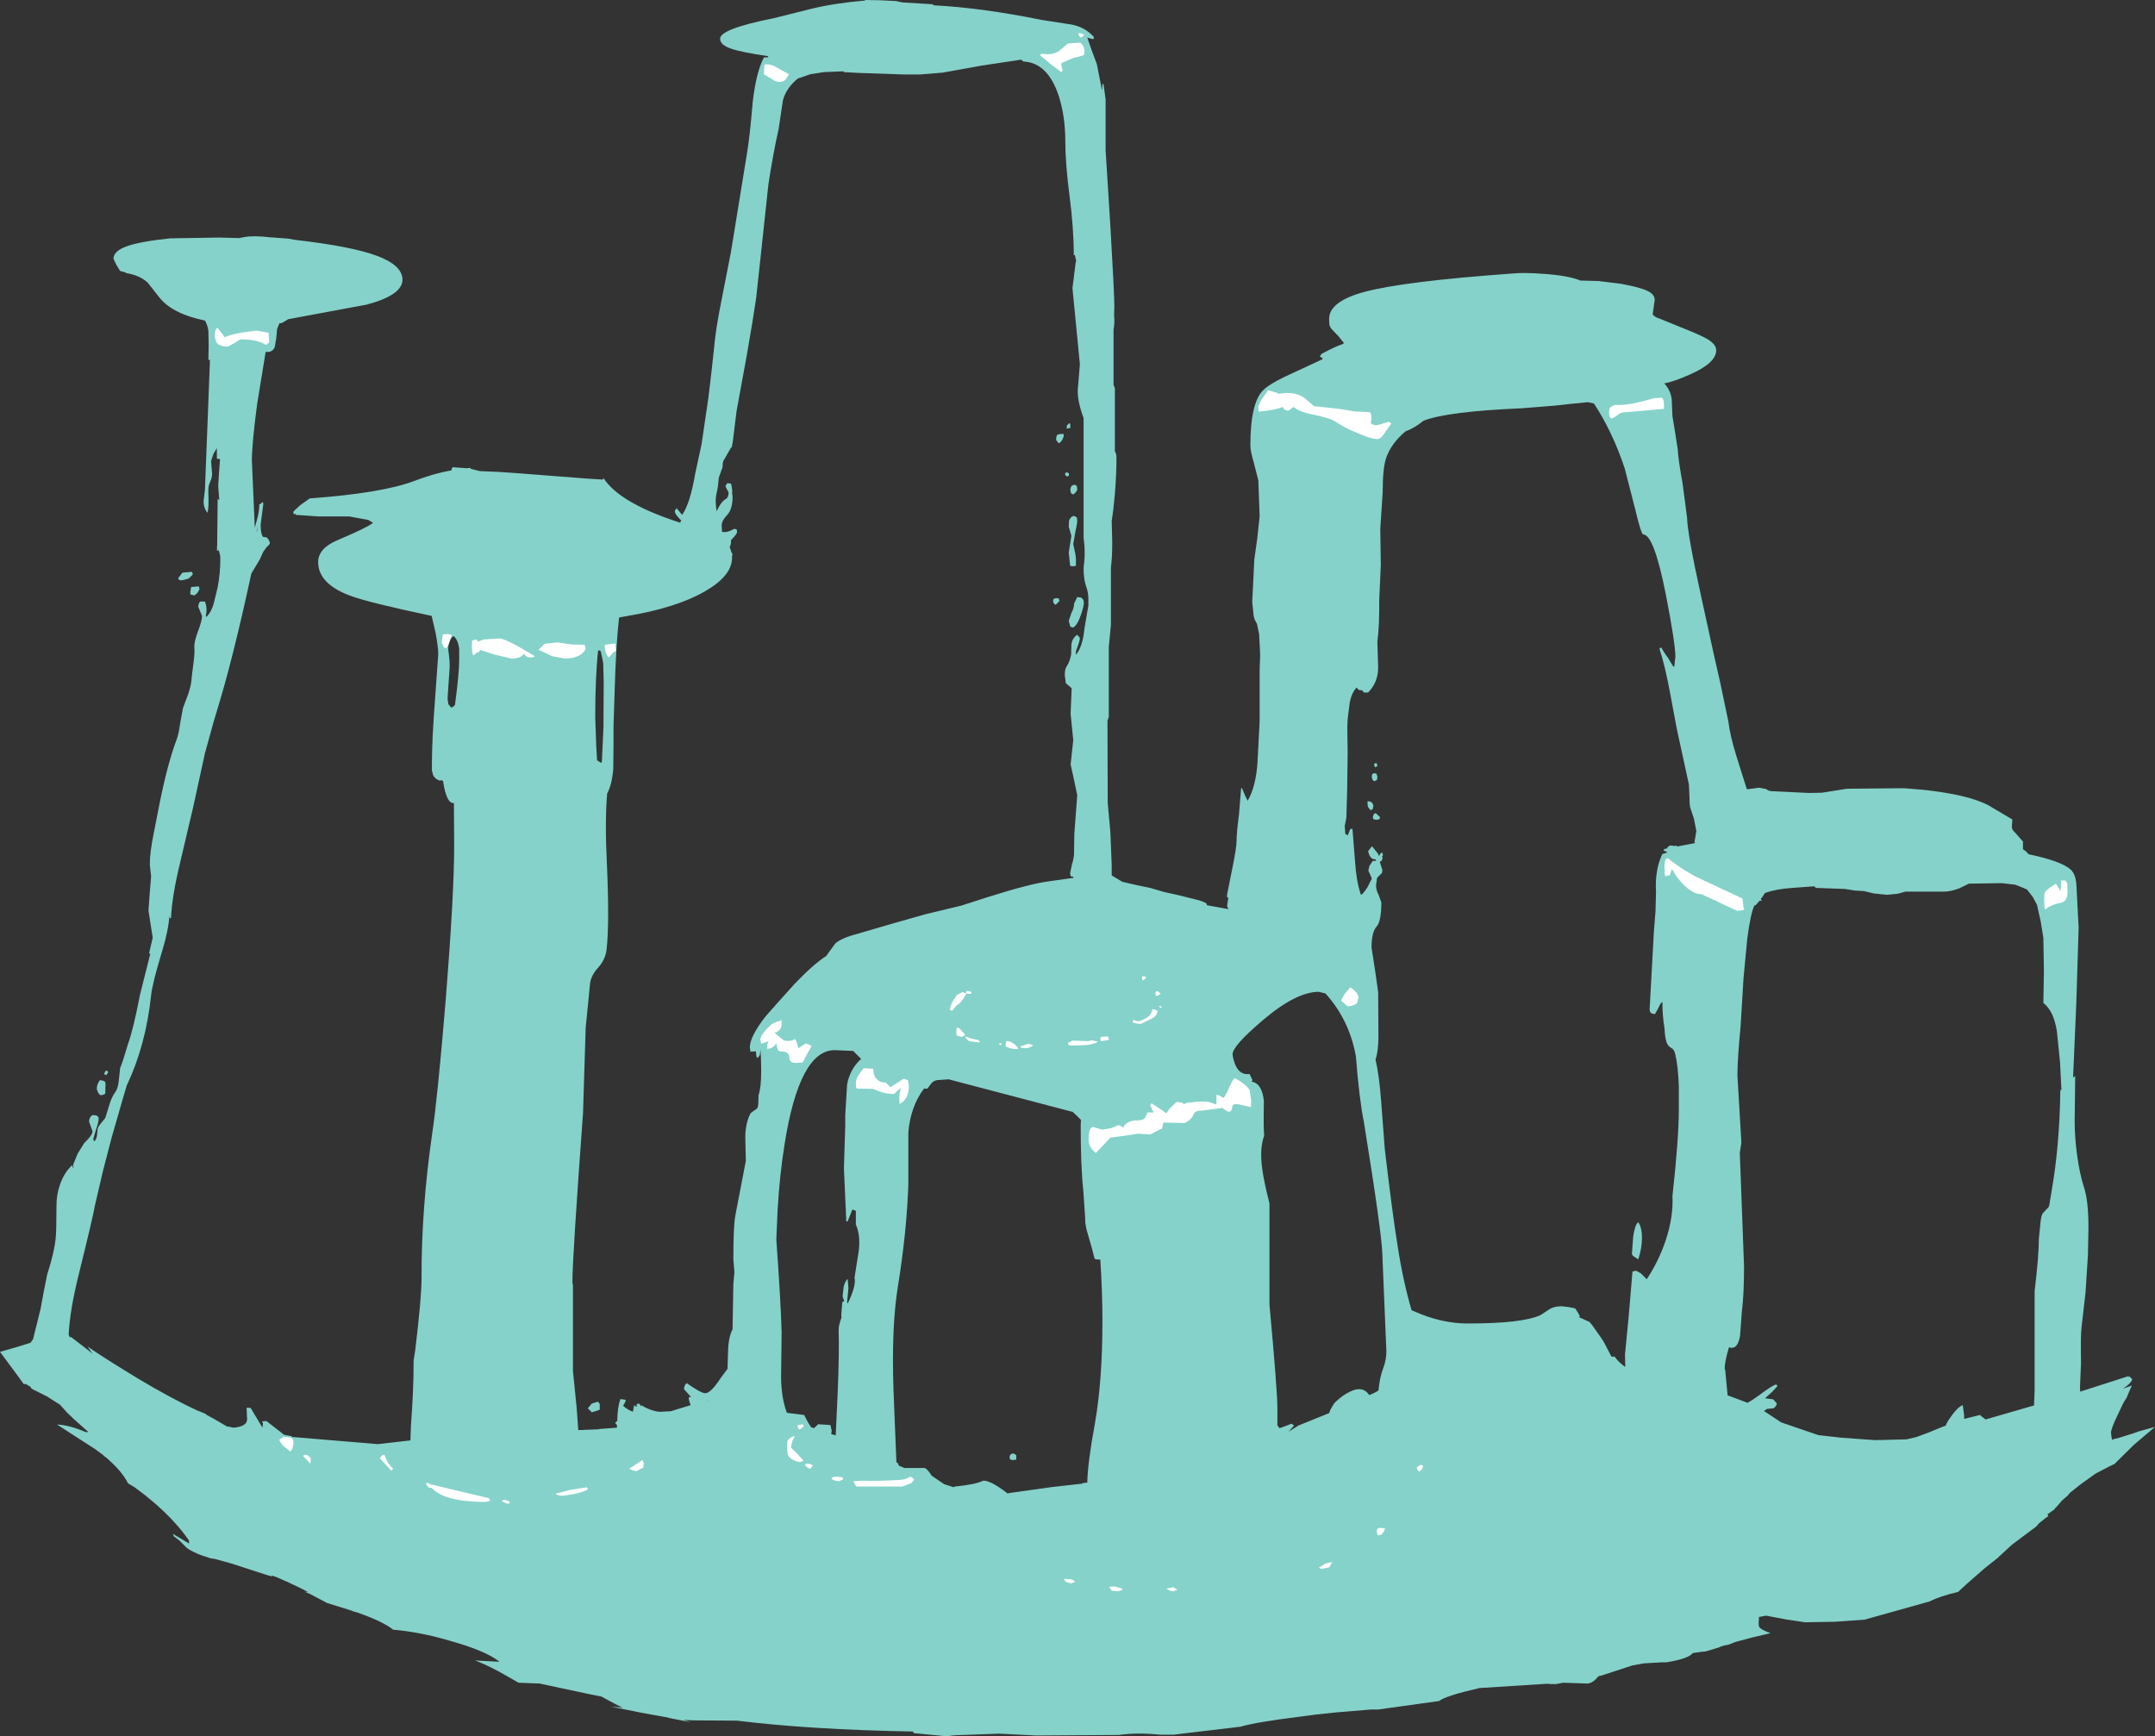 <?xml version="1.0" encoding="UTF-8" standalone="no"?>
<svg xmlns:ffdec="https://www.free-decompiler.com/flash" xmlns:xlink="http://www.w3.org/1999/xlink" ffdec:objectType="shape" height="327.45px" width="406.4px" xmlns="http://www.w3.org/2000/svg">
  <rect width="100%" height="100%" fill="#333333" stroke="none"/>
  <g transform="matrix(1.0, 0.0, 0.0, 1.0, 215.9, 358.85)">
    <path d="M165.6 -198.7 L166.15 -198.3 166.65 -197.75 Q172.85 -196.45 174.6 -194.85 175.65 -193.9 175.7 -191.5 L176.1 -183.9 175.65 -169.4 175.05 -155.6 175.45 -155.95 175.35 -147.35 Q175.35 -144.45 175.8 -141.05 176.3 -137.4 177.15 -134.8 177.95 -132.3 177.95 -127.35 L177.85 -122.15 177.4 -115.1 176.65 -108.55 Q176.45 -106.9 176.55 -101.8 L176.35 -97.15 176.4 -96.4 185.6 -99.35 185.05 -98.8 185.4 -99.15 185.7 -99.25 186.2 -98.75 Q186.05 -98.0 184.45 -96.95 L185.25 -97.25 185.3 -97.25 186.15 -97.55 185.95 -97.15 185.1 -95.15 Q184.55 -94.4 184.1 -93.35 L183.55 -92.2 Q182.2 -89.4 182.2 -88.65 L182.3 -87.85 Q182.35 -87.35 182.5 -87.3 L182.7 -87.45 183.75 -87.7 186.3 -88.5 187.45 -88.9 190.5 -89.75 186.55 -86.4 182.85 -82.75 182.0 -82.35 179.3 -80.95 176.45 -78.9 174.5 -77.35 174.05 -76.85 174.15 -76.9 172.95 -75.85 172.05 -74.8 171.95 -74.7 171.75 -74.5 171.55 -74.25 171.5 -74.15 171.4 -74.1 170.2 -73.25 170.25 -73.2 170.3 -73.1 170.4 -72.95 169.85 -72.55 168.6 -71.55 168.15 -71.0 163.55 -67.55 161.15 -65.35 160.85 -65.05 158.45 -63.15 154.9 -60.05 153.55 -58.8 153.45 -58.65 Q149.85 -57.8 148.05 -56.85 L135.75 -53.4 130.15 -53.0 124.5 -52.9 121.15 -53.4 120.6 -53.5 117.15 -54.15 115.8 -53.9 115.8 -53.4 115.75 -52.9 115.8 -52.15 Q116.0 -51.55 118.0 -50.85 L114.6 -50.05 111.4 -49.2 110.15 -48.7 109.15 -48.5 109.05 -48.45 108.55 -48.3 108.25 -48.15 105.75 -47.4 105.15 -47.35 105.1 -47.35 104.05 -47.2 103.35 -47.1 103.3 -47.05 Q102.4 -46.0 98.35 -45.35 L98.15 -45.35 97.9 -45.35 97.7 -45.35 97.5 -45.35 94.05 -45.15 91.9 -44.75 86.25 -42.9 85.5 -42.7 Q84.6 -41.5 83.55 -41.35 L78.9 -41.5 77.55 -41.25 77.45 -41.25 77.15 -41.25 76.2 -41.25 75.9 -41.25 76.55 -41.35 63.1 -40.5 Q56.6 -39.0 55.5 -38.05 L44.0 -36.45 43.9 -36.45 43.75 -36.45 42.65 -36.45 36.0 -35.9 32.25 -35.5 29.25 -35.1 Q21.1 -34.1 18.0 -33.2 L7.85 -32.0 5.4 -31.7 2.9 -31.7 Q-1.45 -32.15 -4.9 -31.65 L-20.55 -31.55 -27.5 -31.9 -35.6 -31.6 -36.25 -31.55 -37.35 -31.4 -43.6 -32.0 -43.7 -32.3 Q-63.2 -32.65 -76.9 -34.35 L-85.2 -34.4 -87.0 -34.5 -85.6 -34.05 -88.95 -34.7 -89.7 -34.85 -90.0 -34.95 -95.0 -35.85 -100.7 -37.0 -98.5 -36.8 -99.9 -37.5 -101.3 -38.25 -102.5 -38.9 -105.0 -39.4 -114.15 -41.35 -118.1 -41.5 -120.55 -42.9 Q-123.25 -44.45 -125.55 -45.4 L-126.35 -45.7 -121.7 -45.45 Q-124.3 -47.55 -131.2 -49.45 -136.55 -51.05 -141.75 -51.5 -143.6 -53.0 -148.25 -54.65 L-148.5 -54.75 -149.3 -54.95 -149.45 -55.05 -154.25 -56.55 -157.35 -58.2 -158.4 -58.65 -157.8 -58.6 Q-158.95 -59.25 -161.25 -60.3 L-161.85 -60.6 -161.9 -60.6 -163.6 -61.35 -164.55 -61.7 -164.6 -61.7 -164.65 -61.55 -166.0 -61.95 -172.3 -64.0 -172.4 -64.0 -172.65 -64.1 -175.6 -64.9 -175.9 -64.9 -176.45 -65.05 -177.5 -65.4 -177.95 -65.55 Q-179.4 -66.1 -180.35 -66.7 L-180.75 -67.0 -181.85 -68.1 -182.05 -68.3 -183.1 -69.1 -183.3 -69.6 -182.6 -69.15 -182.4 -69.05 -180.25 -67.75 -180.25 -68.3 Q-181.55 -70.2 -183.15 -71.9 L-183.75 -72.55 Q-186.7 -75.6 -190.5 -78.35 L-191.75 -79.1 Q-192.7 -81.0 -194.9 -83.1 L-195.0 -83.15 Q-195.6 -83.8 -196.35 -84.3 L-196.45 -84.45 -197.4 -85.15 -197.95 -85.55 -205.15 -90.2 Q-202.8 -90.1 -199.7 -88.75 L-199.25 -88.8 -201.95 -91.2 -203.3 -92.5 -204.6 -93.95 -206.35 -95.05 -206.95 -95.45 -209.95 -96.95 -210.15 -97.3 -211.05 -97.85 -211.4 -97.8 -212.6 -99.45 -215.9 -103.9 -212.75 -104.8 -210.35 -105.55 -210.1 -105.65 -209.8 -106.15 -209.7 -106.15 -208.25 -112.0 -207.65 -115.25 -207.0 -118.5 Q-205.7 -122.5 -205.4 -125.3 -205.25 -126.85 -205.25 -131.45 -205.25 -133.55 -204.6 -135.4 -203.85 -137.65 -202.3 -139.1 -202.15 -138.9 -202.15 -138.55 L-202.0 -138.8 -202.05 -138.75 -202.1 -139.2 -201.25 -141.3 -200.0 -143.3 Q-198.25 -144.95 -198.5 -145.65 L-199.1 -147.3 Q-199.1 -148.1 -198.5 -148.55 L-197.75 -148.5 -197.45 -148.3 Q-197.3 -148.2 -197.3 -147.8 -197.3 -147.25 -197.8 -145.8 L-198.3 -144.1 -198.25 -143.7 -198.25 -143.8 -198.1 -143.6 Q-197.65 -144.1 -197.6 -144.8 L-197.5 -145.8 Q-197.5 -146.25 -196.9 -146.95 L-196.05 -148.0 -195.35 -150.25 Q-194.9 -151.85 -194.25 -152.75 -193.65 -153.5 -193.5 -155.0 L-193.25 -157.4 Q-192.75 -158.55 -191.75 -162.0 -190.75 -164.75 -189.5 -171.25 L-187.55 -179.0 -187.8 -179.0 -187.1 -182.0 -187.5 -184.55 -187.9 -187.15 -187.65 -190.6 -187.4 -193.55 -187.65 -195.8 Q-187.65 -198.1 -186.9 -201.75 L-185.75 -207.6 Q-184.25 -215.0 -182.6 -219.35 -182.2 -220.35 -181.95 -222.3 L-181.4 -225.3 -180.35 -228.1 Q-179.8 -229.8 -179.75 -231.1 L-179.4 -233.9 Q-179.15 -235.75 -179.25 -236.9 -179.3 -237.75 -178.6 -239.7 -177.8 -241.75 -177.8 -242.7 L-178.5 -244.4 Q-178.5 -245.05 -178.15 -245.4 L-177.25 -245.4 Q-176.75 -244.15 -177.1 -242.65 L-177.0 -242.5 Q-176.1 -243.3 -175.6 -245.0 L-174.85 -248.1 Q-174.35 -250.65 -174.35 -253.6 -174.35 -254.25 -174.7 -255.15 L-174.75 -255.05 -175.0 -255.0 -174.95 -255.6 -175.05 -255.75 -174.95 -255.75 -174.85 -264.75 -174.55 -264.55 -174.75 -267.15 -174.6 -269.7 -174.4 -272.25 -175.0 -272.35 -175.0 -274.35 -175.65 -273.25 -176.1 -271.9 -175.9 -269.5 Q-175.9 -268.8 -176.3 -267.9 -176.7 -267.05 -176.6 -265.8 -176.5 -263.2 -176.75 -262.25 L-176.8 -262.15 Q-177.55 -263.15 -177.5 -264.4 L-177.25 -266.5 -176.75 -279.4 -176.3 -291.05 -176.6 -290.9 -176.55 -293.75 -176.6 -296.4 Q-176.75 -297.55 -177.25 -298.4 -183.35 -299.65 -185.8 -302.7 L-188.05 -305.55 Q-189.55 -306.95 -192.15 -307.35 L-192.15 -307.45 -193.25 -307.75 -193.95 -308.9 -194.5 -310.05 Q-194.5 -311.5 -192.0 -312.4 -189.5 -313.3 -183.8 -313.9 L-174.5 -314.05 -170.8 -313.95 -169.75 -314.15 Q-167.95 -314.45 -165.0 -314.1 L-161.6 -313.85 -160.15 -313.6 Q-149.65 -312.4 -144.8 -310.6 -140.0 -308.8 -140.0 -306.1 -140.0 -303.2 -146.75 -301.4 L-161.55 -298.65 Q-162.65 -297.95 -162.85 -297.9 L-163.2 -297.9 -163.65 -296.75 -163.8 -295.05 -164.1 -293.35 Q-164.6 -292.3 -165.8 -292.5 L-167.4 -282.7 Q-168.4 -275.2 -168.4 -272.0 L-167.85 -259.3 -167.3 -261.35 Q-167.0 -262.65 -167.0 -263.75 -166.85 -263.75 -166.75 -263.85 L-166.5 -264.05 Q-166.25 -264.35 -166.25 -263.75 L-166.75 -259.9 Q-166.75 -258.15 -166.3 -257.6 L-165.6 -257.5 -165.25 -257.1 -165.0 -256.5 Q-165.0 -256.15 -165.55 -255.75 L-166.25 -254.8 -166.9 -253.35 -168.5 -250.7 Q-172.0 -234.45 -175.05 -224.6 L-175.55 -222.95 -177.25 -216.8 -179.5 -206.5 -181.95 -196.1 Q-183.45 -189.9 -183.65 -185.75 L-183.9 -185.65 -183.95 -186.25 Q-184.1 -183.5 -185.3 -179.55 -187.2 -173.3 -187.4 -171.15 -188.4 -161.8 -191.9 -154.35 L-191.95 -154.3 -192.75 -151.6 -194.85 -144.3 -196.5 -137.95 -198.0 -131.5 Q-198.4 -129.2 -201.05 -118.5 -202.75 -111.65 -202.95 -107.15 L-202.75 -106.65 -202.5 -106.7 -199.25 -104.2 -198.45 -103.55 -199.15 -104.55 -199.4 -104.95 -199.1 -104.7 Q-195.55 -102.3 -189.85 -98.85 -183.5 -95.05 -178.5 -92.75 L-178.3 -92.7 -177.5 -92.35 -177.3 -92.3 -177.15 -92.2 -176.9 -92.0 -176.0 -91.5 -175.6 -91.3 -175.45 -91.2 -173.05 -89.8 -172.8 -89.8 -171.9 -89.6 Q-169.3 -89.8 -169.3 -91.2 L-169.4 -93.35 -168.65 -93.35 -166.4 -89.6 -166.3 -90.5 Q-166.9 -90.85 -165.65 -90.85 L-162.3 -88.25 -160.95 -88.0 -160.8 -87.85 -144.65 -86.5 -138.5 -87.2 -138.4 -90.05 Q-137.9 -96.65 -137.9 -101.8 L-137.9 -102.25 -137.6 -104.2 Q-136.4 -114.05 -136.4 -117.9 -136.45 -130.75 -134.4 -145.05 -133.4 -151.6 -131.85 -170.2 -130.25 -190.3 -130.25 -199.3 L-130.3 -207.4 -130.45 -207.4 Q-131.5 -207.4 -132.15 -210.4 L-132.35 -211.55 -132.6 -211.7 -133.05 -211.65 Q-134.05 -212.05 -134.3 -212.9 L-134.3 -213.05 -134.45 -213.5 -134.45 -214.8 Q-134.45 -219.25 -133.85 -227.1 L-133.25 -235.5 Q-133.25 -236.7 -133.75 -239.5 L-134.5 -242.7 Q-146.35 -245.2 -149.85 -246.5 -155.9 -248.75 -155.9 -252.85 -155.9 -255.45 -152.2 -257.0 -146.65 -259.35 -145.55 -260.25 L-146.45 -260.8 -150.05 -261.45 -155.75 -261.45 -160.1 -261.75 -160.2 -261.95 -160.5 -261.85 -160.6 -262.3 -160.3 -262.65 -159.25 -263.6 -157.5 -264.85 Q-143.9 -265.85 -137.9 -268.1 -134.15 -269.55 -130.75 -270.15 -130.75 -270.7 -130.4 -270.75 L-130.05 -270.7 -127.95 -270.55 -127.15 -270.6 -127.1 -270.4 -127.0 -270.4 -125.4 -270.0 -121.85 -269.85 -118.2 -269.6 -105.3 -268.6 -102.2 -268.4 -102.1 -268.7 Q-99.15 -264.15 -88.75 -260.65 L-87.55 -260.25 -87.65 -260.4 -87.4 -260.65 -88.0 -261.3 Q-88.65 -262.0 -88.65 -262.5 L-88.3 -263.0 -87.25 -261.75 Q-85.75 -263.9 -84.8 -269.5 L-83.6 -275.05 -82.3 -283.9 -81.75 -288.5 -81.25 -293.1 Q-80.95 -296.7 -79.85 -302.15 L-78.05 -311.35 -75.05 -329.8 Q-74.5 -333.0 -73.95 -339.6 -73.3 -345.25 -71.85 -348.0 L-71.1 -348.05 -71.0 -348.25 Q-76.1 -349.0 -77.95 -349.65 -80.1 -350.35 -80.1 -351.55 -80.1 -353.4 -70.05 -355.4 L-62.85 -357.2 Q-58.55 -358.25 -52.75 -358.75 L-52.75 -358.85 -49.9 -358.8 -46.9 -358.65 -45.75 -358.4 -40.1 -358.05 Q-39.9 -358.0 -39.85 -357.85 -30.85 -357.4 -19.5 -355.1 L-13.7 -354.2 Q-11.15 -353.65 -9.6 -351.85 L-9.7 -351.5 -9.7 -351.45 -10.85 -351.75 -10.0 -349.3 -9.05 -346.75 -8.1 -341.9 -8.05 -341.9 -8.0 -343.0 -7.8 -343.0 -7.4 -340.1 -7.4 -330.5 -6.5 -316.2 Q-5.75 -303.4 -5.75 -301.0 L-5.8 -299.4 Q-5.65 -297.9 -5.9 -296.75 L-5.9 -286.25 -5.65 -285.65 -5.65 -273.75 Q-5.35 -273.25 -5.35 -272.6 -5.35 -269.45 -5.65 -265.75 -5.9 -262.75 -6.25 -260.65 L-6.15 -256.65 Q-6.15 -253.5 -6.4 -251.85 L-6.4 -241.0 -6.8 -236.85 -6.8 -223.65 -7.05 -222.9 -7.0 -207.4 -6.5 -201.9 -6.25 -195.65 -6.25 -193.95 -6.25 -193.75 -4.25 -192.55 -1.45 -191.9 1.0 -191.4 3.55 -190.65 6.45 -190.0 10.25 -189.05 Q11.55 -188.65 11.75 -188.3 L11.6 -188.15 15.75 -187.4 15.5 -188.0 15.75 -189.55 15.65 -189.55 15.5 -189.65 15.5 -190.1 16.4 -194.6 Q17.3 -198.95 17.3 -200.25 17.3 -201.8 17.75 -205.2 L18.15 -210.15 18.3 -210.25 Q19.0 -208.5 19.4 -207.85 20.95 -210.5 21.25 -215.15 L21.65 -222.9 21.65 -232.5 21.75 -235.4 21.55 -239.25 21.15 -241.2 21.0 -241.45 Q20.55 -242.25 20.5 -242.9 L20.25 -245.3 20.65 -253.4 21.2 -257.3 21.65 -261.5 21.4 -268.25 20.55 -271.6 Q19.9 -273.8 19.9 -274.8 19.9 -282.95 22.35 -285.3 23.55 -286.45 26.5 -287.85 L33.5 -291.1 33.5 -291.3 33.0 -291.6 33.3 -292.1 Q36.0 -293.55 37.3 -293.95 L37.55 -294.15 36.55 -295.4 35.5 -296.5 Q34.95 -297.0 34.8 -297.65 L34.75 -298.7 Q34.75 -302.0 41.4 -303.8 48.9 -305.8 69.1 -307.25 71.45 -307.5 75.25 -307.2 79.65 -306.9 82.0 -306.0 L82.0 -305.95 85.55 -305.85 89.65 -305.35 Q93.25 -304.7 94.65 -304.05 96.15 -303.4 96.15 -302.3 L95.8 -299.75 95.75 -299.6 Q96.1 -299.05 97.1 -298.75 L101.9 -296.8 Q105.15 -295.5 106.25 -294.8 107.75 -293.85 107.75 -292.8 107.75 -290.4 102.85 -288.25 99.75 -286.85 97.95 -286.55 99.1 -285.35 99.35 -283.65 L99.5 -280.35 100.0 -277.3 100.5 -274.05 Q100.6 -272.1 101.4 -267.75 L102.25 -261.25 Q102.35 -258.0 104.85 -246.65 L107.25 -235.65 108.5 -230.15 110.05 -222.75 Q110.35 -220.2 111.5 -216.45 L113.5 -210.1 113.65 -210.0 115.85 -210.3 117.15 -210.05 Q117.5 -209.75 118.05 -209.65 L125.3 -209.3 127.7 -209.35 132.4 -210.1 143.15 -210.2 146.8 -209.9 Q155.2 -209.0 159.05 -207.0 L163.6 -204.3 163.5 -203.0 Q163.5 -202.35 164.0 -201.95 L165.6 -200.15 165.6 -198.7 M71.05 -281.85 Q57.0 -281.25 52.55 -279.5 50.75 -278.05 49.15 -277.5 46.4 -275.15 45.5 -272.45 44.85 -270.55 44.85 -266.0 L44.4 -259.1 44.5 -252.35 44.2 -245.65 Q44.25 -240.65 43.85 -237.9 L44.0 -233.0 Q44.0 -230.15 42.1 -228.25 L41.3 -228.25 41.0 -228.65 40.3 -228.75 39.95 -229.2 Q39.05 -228.3 38.65 -226.45 L38.25 -223.25 Q38.15 -222.05 38.2 -220.15 L38.25 -217.05 38.15 -209.5 38.0 -204.6 37.7 -203.1 37.8 -201.6 38.25 -201.3 38.75 -202.5 39.15 -202.55 39.65 -196.25 Q39.9 -192.55 40.75 -190.1 41.1 -190.15 42.0 -191.55 L42.8 -193.15 42.5 -193.9 42.15 -194.65 42.35 -195.55 43.0 -196.5 43.6 -196.5 43.5 -196.8 43.3 -196.8 Q42.75 -196.8 42.35 -197.55 L42.1 -198.3 42.5 -198.85 42.85 -199.25 44.05 -197.75 44.05 -197.5 44.2 -197.5 44.5 -197.95 Q44.7 -198.2 44.85 -197.85 L44.9 -197.5 44.7 -197.35 44.85 -197.1 44.65 -196.5 44.3 -196.35 44.8 -194.75 Q44.8 -194.15 44.45 -193.95 L43.8 -193.3 43.6 -191.9 Q43.6 -190.95 44.1 -190.05 L44.6 -188.65 Q44.6 -185.1 43.7 -184.1 42.75 -183.05 42.75 -180.15 L43.4 -175.95 44.0 -171.75 44.05 -163.45 Q44.05 -160.55 43.5 -159.05 44.2 -156.0 44.55 -151.35 L45.25 -142.15 Q46.65 -130.2 47.65 -124.0 48.7 -117.2 50.3 -111.75 L50.9 -111.5 Q55.95 -109.25 60.9 -109.25 71.25 -109.25 74.65 -110.85 L76.4 -112.0 Q77.25 -112.5 78.65 -112.5 L79.9 -112.35 81.15 -112.1 81.65 -111.35 82.05 -110.6 81.85 -110.45 83.85 -109.55 84.35 -108.95 86.15 -106.4 86.2 -106.3 86.45 -105.95 88.0 -103.0 88.6 -103.0 Q89.2 -102.1 90.45 -101.15 L90.6 -101.05 90.55 -103.4 91.25 -110.65 91.95 -118.9 91.95 -119.05 92.65 -119.2 93.55 -118.7 94.65 -117.6 Q96.9 -121.0 98.2 -124.85 99.7 -129.35 99.5 -133.3 100.7 -144.1 100.7 -149.7 L100.7 -154.0 Q100.55 -158.0 100.0 -160.15 99.8 -160.95 99.3 -161.2 98.7 -161.5 98.4 -162.25 98.1 -163.05 98.0 -164.9 97.6 -167.3 97.6 -169.9 97.2 -169.65 96.9 -168.85 L96.2 -167.6 95.6 -167.7 95.4 -167.9 Q95.2 -168.0 95.2 -168.6 L96.0 -183.2 96.3 -186.95 96.4 -190.65 Q96.15 -194.8 97.6 -197.8 L98.45 -198.05 98.45 -198.2 97.8 -198.45 98.0 -198.75 98.5 -198.85 98.6 -199.1 99.05 -199.4 100.05 -199.3 Q100.3 -199.55 100.35 -199.2 L103.75 -199.85 Q103.6 -200.2 103.75 -200.6 L104.0 -202.15 103.55 -204.45 102.85 -206.55 Q102.7 -207.3 102.7 -208.75 L102.6 -210.9 100.75 -219.4 Q100.35 -221.05 99.1 -227.9 98.1 -233.35 97.05 -236.5 L97.1 -236.6 97.4 -236.75 Q97.75 -236.0 98.65 -234.8 L99.65 -233.15 99.85 -233.15 100.05 -235.05 Q100.05 -237.45 98.25 -246.75 96.0 -258.05 94.0 -258.05 93.6 -258.05 92.45 -262.9 L90.5 -270.5 Q88.25 -277.3 84.7 -282.75 L83.55 -283.0 80.45 -282.7 77.3 -282.35 74.15 -282.1 71.05 -281.85 M43.75 -214.9 L43.85 -214.35 43.4 -214.15 43.25 -214.55 43.3 -214.9 43.75 -214.9 M42.95 -212.9 L43.3 -213.05 43.7 -212.9 43.85 -212.4 43.8 -211.8 43.3 -211.5 Q42.8 -211.75 42.8 -212.4 42.8 -212.8 42.95 -212.9 M42.85 -207.45 L43.1 -207.0 43.0 -206.35 Q42.9 -206.15 42.6 -206.05 42.0 -206.55 42.0 -207.15 L42.0 -207.75 Q42.55 -207.75 42.85 -207.45 M43.7 -204.25 L43.25 -204.3 43.25 -204.35 43.05 -204.4 43.0 -204.8 43.2 -205.35 43.55 -205.5 44.35 -204.75 44.25 -204.35 43.7 -204.25 M155.5 -192.2 L155.4 -192.2 153.55 -191.3 Q151.8 -190.65 150.6 -190.7 L143.45 -190.7 142.0 -190.3 140.0 -190.1 137.5 -190.35 135.6 -190.8 133.9 -190.9 132.0 -191.2 126.55 -191.4 126.25 -191.7 122.1 -191.4 Q119.1 -191.2 116.95 -190.45 L116.45 -189.7 116.15 -189.3 116.3 -189.05 116.35 -188.95 115.95 -189.0 115.15 -188.1 114.95 -188.1 Q114.2 -186.45 113.6 -181.75 L112.9 -174.35 112.35 -165.3 Q111.75 -159.0 111.75 -156.05 L112.5 -143.35 112.2 -141.45 113.0 -120.0 Q113.0 -114.7 112.6 -111.65 L112.25 -106.95 Q111.8 -104.2 110.15 -104.75 109.35 -102.05 109.35 -100.75 L109.45 -100.45 109.9 -95.7 113.65 -94.3 Q114.6 -94.8 115.75 -95.65 118.55 -97.75 119.1 -97.75 L119.3 -97.45 118.35 -96.4 116.95 -95.15 118.5 -94.95 119.2 -94.15 Q118.95 -93.4 118.5 -93.25 L117.35 -93.15 116.75 -92.75 120.0 -90.6 127.0 -88.2 131.45 -87.7 137.75 -87.25 143.65 -87.4 145.55 -87.85 Q147.55 -88.55 150.4 -89.75 L151.05 -90.0 Q151.15 -90.5 152.1 -91.8 153.3 -93.5 154.25 -93.85 L154.5 -92.0 154.5 -91.25 157.5 -92.0 Q157.55 -91.9 158.55 -91.15 L167.7 -93.8 167.7 -94.1 167.8 -96.6 167.8 -115.4 Q168.6 -122.0 168.6 -125.25 L168.85 -127.7 Q168.95 -129.3 169.3 -130.0 L170.1 -130.85 Q170.55 -131.15 170.6 -131.8 L171.0 -134.2 Q172.5 -142.7 172.65 -153.3 L172.85 -153.3 172.6 -158.4 172.0 -164.35 Q171.4 -168.2 169.45 -169.7 L169.55 -175.7 169.45 -181.95 168.95 -185.05 168.25 -188.2 167.45 -189.7 166.35 -191.1 165.55 -191.45 164.15 -192.0 161.6 -192.3 155.5 -192.2 M93.75 -125.4 Q93.75 -123.45 93.05 -121.35 L92.05 -122.0 91.85 -122.35 92.1 -125.7 Q92.45 -127.95 93.05 -128.35 93.75 -127.35 93.75 -125.4 M19.75 -156.3 L20.3 -155.15 20.15 -154.85 Q22.1 -154.55 22.45 -151.2 22.35 -146.15 22.5 -144.65 21.6 -142.25 22.15 -138.3 22.45 -136.05 23.5 -131.9 L23.5 -112.8 Q25.0 -96.6 25.0 -93.1 L25.0 -90.05 25.4 -89.5 26.5 -89.9 27.65 -90.35 28.15 -90.0 27.1 -88.85 28.95 -90.0 34.75 -92.35 35.05 -93.1 35.75 -94.25 Q37.2 -95.7 38.7 -96.4 41.05 -97.55 42.25 -95.85 L42.3 -95.75 Q43.25 -96.1 44.05 -96.6 44.3 -99.15 44.95 -100.8 45.55 -102.4 45.55 -104.0 L44.8 -122.0 Q44.8 -125.65 41.3 -147.3 40.45 -151.4 39.8 -159.65 38.55 -166.55 34.05 -171.5 L32.8 -171.8 Q28.55 -171.8 22.25 -166.45 16.55 -161.6 16.55 -160.05 16.65 -158.95 17.1 -157.95 17.95 -156.05 19.75 -156.3 M85.8 -43.1 L85.75 -43.15 85.7 -43.05 85.8 -43.1 M-23.3 -347.6 L-30.65 -346.5 -38.15 -345.15 -42.5 -344.8 -45.25 -344.8 -54.0 -345.1 -56.75 -345.25 -56.85 -345.4 -60.5 -345.25 -63.1 -344.85 -65.25 -344.1 -65.3 -344.15 Q-67.6 -342.35 -68.25 -339.95 L-69.05 -334.6 Q-70.2 -329.4 -71.0 -324.0 L-72.15 -313.3 -73.3 -302.65 Q-73.9 -298.5 -75.05 -291.95 L-77.0 -281.3 -77.7 -275.6 -77.85 -274.8 -77.9 -274.45 -78.0 -274.5 -79.5 -271.9 -79.6 -271.5 -79.65 -270.7 -80.35 -268.75 Q-80.5 -266.85 -80.75 -265.9 -81.05 -264.65 -80.85 -263.15 L-80.75 -262.4 -80.6 -262.75 Q-79.85 -264.3 -79.0 -264.75 -78.5 -265.05 -78.5 -266.0 L-78.8 -266.55 -79.1 -267.15 -78.85 -267.6 -78.65 -267.75 -78.0 -267.6 -77.8 -266.3 -77.85 -265.7 -77.8 -265.65 -77.75 -265.1 Q-77.75 -262.85 -78.75 -261.75 -79.8 -260.65 -79.8 -259.8 L-79.75 -258.75 Q-79.9 -258.5 -79.25 -258.5 -78.5 -258.5 -77.5 -259.1 L-77.05 -259.05 Q-76.9 -258.95 -76.9 -258.55 -76.9 -258.15 -77.85 -257.2 L-78.05 -256.95 -78.05 -256.65 Q-78.05 -256.05 -78.3 -255.7 L-77.95 -254.7 -77.75 -254.3 -77.85 -254.0 -77.85 -254.05 -77.85 -253.65 Q-77.85 -250.25 -83.0 -247.3 -88.4 -244.2 -97.75 -242.65 L-99.15 -242.4 Q-99.75 -237.2 -100.0 -228.15 L-100.2 -221.9 -100.2 -218.45 -100.25 -213.8 Q-100.5 -210.85 -101.4 -209.2 -101.85 -204.0 -101.45 -195.95 -100.95 -184.8 -101.5 -179.85 -101.7 -177.9 -103.15 -176.3 -104.55 -174.75 -104.65 -173.1 L-105.05 -169.05 -105.45 -165.05 -105.95 -148.95 Q-107.95 -121.65 -107.95 -117.15 L-107.9 -116.55 -107.85 -116.7 -107.85 -100.3 -107.15 -93.35 -106.85 -89.15 -106.7 -89.15 -106.6 -89.15 -102.9 -89.3 -102.9 -89.35 -99.55 -89.6 -99.55 -89.85 -99.55 -90.1 -99.9 -90.5 -99.6 -90.8 -99.5 -90.85 Q-99.45 -93.5 -98.9 -95.0 L-97.9 -94.85 Q-97.9 -94.45 -98.4 -93.75 -97.7 -93.05 -96.55 -92.6 L-96.3 -93.85 -95.85 -93.5 -95.8 -94.1 -95.3 -94.1 -95.05 -93.65 -94.9 -93.85 Q-94.6 -93.55 -93.5 -93.1 -92.25 -92.6 -91.4 -92.6 L-89.4 -92.7 -85.65 -93.85 Q-86.2 -95.2 -85.9 -95.4 L-85.55 -95.35 -86.9 -96.85 Q-86.9 -97.6 -86.4 -98.0 -83.7 -96.1 -82.9 -96.1 -81.85 -96.1 -80.0 -98.95 L-78.7 -100.7 -78.6 -103.95 Q-78.55 -106.6 -77.75 -108.15 L-77.6 -116.75 -77.4 -118.9 -77.6 -121.35 Q-77.6 -127.4 -77.25 -129.5 L-75.25 -139.9 -75.35 -144.5 Q-75.3 -147.15 -74.35 -148.9 L-73.65 -149.45 Q-73.15 -149.65 -73.0 -150.05 -72.85 -150.55 -72.85 -152.3 -72.35 -153.8 -72.35 -156.8 -72.35 -159.4 -72.5 -160.9 L-72.6 -159.9 -73.0 -159.3 -73.25 -159.6 -73.35 -160.6 -73.5 -160.55 -74.25 -160.55 -74.35 -160.45 -74.5 -161.3 Q-74.5 -163.35 -71.5 -167.2 L-68.75 -170.3 -66.0 -173.35 Q-62.45 -177.05 -60.1 -178.55 L-58.35 -180.95 Q-57.1 -182.0 -54.0 -182.8 L-47.3 -184.75 -41.5 -186.4 -34.65 -188.05 -29.35 -189.75 Q-21.4 -192.25 -18.0 -192.65 L-13.45 -193.3 -13.55 -193.55 -13.75 -193.5 -14.0 -193.65 -14.1 -194.15 -13.75 -195.8 -13.75 -196.0 -13.65 -196.1 Q-13.35 -197.25 -13.35 -198.0 L-13.3 -201.55 -12.75 -208.9 -13.35 -211.75 -14.0 -214.7 -13.5 -219.25 -14.0 -224.25 -13.8 -229.05 -14.3 -229.5 -14.9 -230.0 -15.1 -231.55 Q-15.1 -232.7 -14.7 -233.25 -14.2 -233.95 -13.9 -235.4 L-13.85 -237.3 Q-13.7 -238.5 -12.75 -239.15 L-12.25 -238.55 Q-12.25 -238.05 -12.7 -236.85 L-13.0 -236.0 -13.0 -235.5 -13.0 -235.35 Q-11.7 -236.95 -11.4 -240.25 L-10.65 -244.65 -10.65 -246.0 Q-10.65 -247.15 -11.1 -248.35 -11.55 -249.6 -11.55 -251.8 -11.15 -254.6 -11.55 -257.4 L-11.55 -280.0 Q-12.75 -283.25 -12.65 -285.35 L-12.25 -290.15 -13.65 -304.5 -13.05 -309.3 -12.95 -309.7 -13.2 -310.75 -13.4 -310.75 Q-13.4 -315.7 -14.2 -321.9 -15.0 -328.05 -15.0 -332.25 -15.0 -336.8 -16.2 -340.65 -18.25 -347.0 -22.85 -347.25 -23.1 -347.35 -23.3 -347.6 M-129.3 -236.4 Q-129.5 -238.25 -130.4 -238.9 -131.45 -238.0 -131.35 -236.2 -131.05 -234.05 -131.1 -233.05 L-131.5 -227.1 -131.35 -226.05 -130.8 -225.4 Q-130.5 -225.5 -130.3 -225.7 L-130.1 -225.9 Q-129.3 -231.8 -129.3 -234.55 L-129.3 -236.4 M-103.1 -236.2 Q-103.65 -231.25 -103.65 -223.55 L-103.45 -218.0 -103.3 -215.4 -103.25 -215.45 -102.6 -215.0 -102.4 -215.1 -102.1 -221.65 -102.05 -230.25 -102.15 -233.85 -102.6 -236.0 Q-102.8 -236.2 -103.1 -236.2 M-14.05 -278.5 L-14.05 -278.1 -14.1 -278.15 -14.75 -278.0 -14.7 -278.6 -14.25 -279.05 -14.1 -278.95 -14.05 -278.5 M-15.3 -276.55 L-15.55 -275.95 Q-15.85 -275.4 -16.25 -275.25 L-16.75 -275.9 -16.65 -276.65 Q-16.45 -277.05 -15.55 -277.0 -15.3 -277.2 -15.3 -276.55 M-14.35 -269.6 L-14.3 -269.4 -14.35 -269.1 -14.65 -269.0 Q-15.05 -269.1 -15.05 -269.6 -14.75 -269.9 -14.35 -269.6 M-13.4 -267.4 Q-12.75 -267.5 -12.75 -266.6 -12.75 -266.15 -13.5 -265.6 L-13.9 -265.8 -14.05 -266.35 Q-14.05 -267.3 -13.4 -267.4 M-12.75 -260.6 Q-12.75 -260.15 -13.1 -258.55 L-13.5 -256.25 Q-13.0 -254.05 -13.0 -253.45 L-13.0 -252.25 -13.0 -252.15 -13.5 -252.05 Q-14.1 -252.05 -14.1 -252.25 L-14.35 -254.65 -13.85 -257.8 -14.1 -258.65 -14.35 -259.5 -14.3 -260.6 Q-14.15 -261.25 -13.5 -261.55 -12.9 -261.45 -12.8 -261.15 L-12.75 -260.6 M-11.5 -245.2 Q-11.5 -244.55 -12.0 -243.05 -12.65 -241.05 -13.5 -240.5 L-14.05 -240.65 -14.35 -241.75 -13.85 -243.25 Q-13.35 -244.15 -13.35 -245.0 L-12.75 -246.25 -12.0 -246.15 -11.6 -245.75 -11.5 -245.2 M-16.1 -245.5 L-16.8 -244.8 Q-17.3 -244.95 -17.3 -245.6 -17.3 -246.15 -16.25 -246.0 L-16.1 -245.5 M-179.8 -251.0 L-179.65 -250.95 -179.55 -250.5 -180.3 -249.75 -181.15 -249.5 -181.75 -249.4 -182.15 -249.5 -182.3 -249.8 -181.5 -250.85 -179.8 -251.0 M-178.3 -247.65 L-178.75 -246.95 -179.25 -246.55 -180.0 -246.75 -180.0 -247.3 -179.85 -248.15 -178.5 -248.25 Q-178.3 -248.3 -178.3 -247.65 M-167.5 -258.5 Q-167.3 -258.95 -167.25 -259.85 -167.3 -259.2 -167.5 -258.65 L-167.5 -258.5 M-195.75 -157.0 L-195.5 -156.6 -195.85 -156.1 -196.25 -156.25 -196.1 -156.75 -195.75 -157.0 M-196.5 -155.05 L-196.15 -154.9 Q-196.0 -154.8 -196.0 -154.4 L-196.05 -152.6 -196.25 -152.45 -196.8 -152.3 Q-197.3 -152.3 -197.65 -153.45 -197.65 -154.4 -197.05 -155.15 L-196.5 -155.05 M-39.1 -155.15 Q-39.95 -155.05 -40.4 -154.35 L-41.0 -153.55 -41.65 -153.55 Q-44.2 -150.15 -44.6 -145.3 L-44.6 -135.55 Q-44.9 -126.5 -46.6 -116.05 -47.8 -108.55 -47.4 -96.65 L-46.85 -83.05 -46.6 -82.95 -46.4 -82.45 -45.35 -82.0 -41.5 -82.0 Q-41.0 -81.8 -40.2 -80.55 L-39.7 -80.2 -37.85 -78.95 -36.0 -78.35 -36.0 -78.45 -35.8 -78.5 Q-31.85 -78.9 -30.5 -79.6 -29.35 -79.7 -26.75 -77.85 L-25.9 -77.2 -25.7 -77.25 -25.05 -77.35 -17.55 -78.4 -11.75 -79.05 -11.75 -79.15 -10.85 -79.25 Q-10.8 -82.9 -9.4 -90.5 -8.0 -98.5 -8.0 -109.65 -8.0 -115.35 -8.4 -121.3 -9.5 -121.3 -9.5 -121.55 L-10.0 -123.5 -10.85 -126.45 Q-11.3 -128.0 -11.25 -129.05 L-11.25 -129.1 -11.6 -134.3 Q-12.1 -138.85 -12.1 -146.65 L-12.05 -147.65 -12.8 -148.4 -13.6 -149.15 -37.0 -155.3 -39.1 -155.15 M-55.0 -160.65 L-58.5 -160.8 Q-65.15 -160.8 -67.95 -143.0 -68.85 -137.45 -69.25 -130.75 L-69.5 -125.1 Q-68.65 -113.3 -68.5 -107.65 L-68.6 -99.05 Q-68.55 -95.15 -67.5 -92.4 L-64.25 -92.0 -63.55 -90.65 -62.95 -89.7 -62.4 -89.5 -61.6 -90.25 -59.3 -90.1 -59.05 -89.0 -59.15 -88.4 -58.3 -88.15 -57.95 -95.6 Q-57.6 -103.9 -57.75 -108.05 -57.75 -108.9 -57.2 -110.4 L-57.25 -110.9 -57.05 -113.3 -56.7 -113.45 -57.0 -114.35 -56.8 -116.15 Q-56.5 -117.3 -56.05 -117.65 L-55.9 -115.9 -56.15 -113.3 -56.05 -113.0 -56.0 -113.1 Q-54.4 -116.4 -54.75 -117.9 L-53.95 -122.95 Q-53.6 -125.95 -54.5 -127.9 L-54.5 -130.5 -55.15 -130.75 -56.05 -128.5 -56.3 -128.5 -56.75 -138.55 -56.5 -146.5 -56.5 -147.6 -56.5 -148.55 -56.15 -154.35 Q-55.55 -157.35 -53.5 -159.15 L-55.0 -160.65 M-82.15 -94.75 L-82.65 -94.5 -82.55 -94.5 -82.15 -94.75 M-102.8 -94.1 L-102.8 -93.0 -103.3 -92.8 -104.3 -92.5 -105.05 -93.25 -104.3 -94.15 -103.15 -94.5 -102.8 -94.1 M-24.25 -83.65 L-24.35 -83.55 -24.85 -83.5 -25.25 -83.55 -25.45 -83.65 -25.5 -84.05 Q-25.5 -84.5 -25.15 -84.65 -24.75 -84.9 -24.25 -84.4 L-24.25 -83.65" fill="#9afaf0" fill-opacity="0.8" fill-rule="evenodd" stroke="none"/>
    <path d="M42.5 -281.1 Q42.9 -280.35 42.6 -279.05 43.3 -278.45 44.3 -278.8 L46.0 -279.3 46.5 -279.0 45.15 -277.1 Q44.5 -276.05 43.8 -276.05 42.75 -276.05 40.15 -277.15 37.6 -278.2 36.0 -279.3 34.85 -280.05 31.35 -280.75 29.2 -281.15 28.05 -282.1 L27.0 -281.35 26.25 -281.65 26.05 -282.1 Q24.45 -281.5 21.75 -281.25 L21.6 -281.15 Q21.4 -281.2 21.4 -282.0 21.4 -282.4 22.05 -283.55 L23.25 -285.25 25.0 -284.75 Q24.95 -284.55 25.35 -284.6 L26.75 -284.75 Q28.8 -284.75 30.1 -283.8 L31.9 -282.25 36.6 -281.75 39.6 -281.25 40.9 -281.2 42.5 -281.1 M89.25 -280.65 Q88.5 -280.05 87.9 -279.9 L87.75 -280.15 Q87.55 -280.3 87.55 -281.05 87.55 -281.85 87.85 -282.1 L88.6 -282.5 Q91.35 -282.3 95.9 -283.75 L97.5 -283.85 Q98.0 -283.5 97.9 -281.75 L94.1 -281.4 90.5 -281.1 Q89.8 -281.1 89.25 -280.65 M112.7 -189.4 L112.9 -187.7 113.05 -187.4 Q112.95 -187.1 111.7 -187.1 111.55 -187.1 108.35 -188.65 L105.0 -190.2 Q103.5 -190.2 101.75 -191.85 100.3 -193.25 99.4 -195.0 L99.0 -193.8 98.2 -193.6 98.05 -193.95 98.0 -195.4 Q98.0 -196.6 98.3 -196.85 L98.6 -197.0 Q101.9 -194.4 105.2 -192.9 L112.7 -189.4 M0.25 -174.5 L-0.25 -174.0 -0.5 -174.05 -0.5 -174.75 0.1 -174.65 0.25 -174.5 M2.05 -171.1 L2.0 -171.5 Q2.0 -171.9 2.25 -171.9 L2.5 -171.9 3.0 -171.4 2.25 -171.0 2.05 -171.1 M1.75 -168.5 L2.35 -168.25 Q2.4 -167.35 1.4 -166.8 L-0.75 -165.75 -1.4 -165.8 -2.25 -166.0 -2.25 -166.5 -1.3 -166.25 Q-0.8 -166.25 0.1 -166.75 1.35 -167.5 1.4 -168.5 L1.75 -168.5 M3.0 -168.75 L2.85 -168.8 2.65 -169.15 3.25 -169.0 3.0 -168.75 M4.65 -149.75 L6.0 -151.05 7.05 -150.9 7.3 -150.7 7.45 -150.55 Q7.6 -150.85 8.0 -150.9 L8.8 -150.95 Q10.95 -151.3 12.3 -150.95 L13.5 -150.55 13.5 -152.4 14.15 -152.2 14.8 -151.8 Q15.15 -152.0 15.9 -153.75 16.65 -155.45 17.0 -155.55 19.2 -154.25 19.75 -153.3 L20.05 -151.35 20.0 -150.05 17.85 -150.55 Q16.55 -150.8 16.5 -150.15 16.35 -148.9 15.55 -149.25 L14.6 -149.9 10.8 -149.4 Q9.5 -149.4 9.25 -148.8 8.9 -147.8 7.55 -147.05 L3.5 -147.15 3.25 -146.05 1.0 -144.9 -1.25 -145.05 -3.85 -144.65 -6.5 -144.3 -9.25 -141.4 Q-10.6 -142.5 -10.6 -143.85 -10.6 -146.3 -9.75 -146.3 L-8.0 -145.8 -6.35 -146.1 -5.0 -146.65 Q-4.85 -146.7 -4.4 -146.4 L-3.9 -146.15 -4.0 -146.4 Q-3.25 -147.55 -1.5 -147.55 -0.3 -147.55 0.05 -148.05 L0.5 -149.05 1.65 -149.05 1.0 -150.4 1.25 -150.8 3.3 -149.45 4.05 -148.9 4.65 -149.75 M40.05 -169.75 Q39.65 -169.2 38.25 -169.05 L37.0 -170.15 37.7 -171.45 38.75 -172.65 Q39.75 -172.0 40.1 -171.35 L40.3 -170.8 40.05 -169.75 M51.65 -81.35 L51.25 -82.0 Q52.0 -82.9 52.5 -82.35 L52.15 -81.6 51.65 -81.35 M45.3 -70.65 L45.05 -69.95 44.65 -69.5 44.2 -69.3 Q43.75 -69.25 43.75 -70.05 43.75 -70.7 44.25 -70.7 L45.3 -70.65 M5.4 -58.75 L4.75 -58.85 4.05 -59.25 5.4 -59.5 6.15 -59.0 5.4 -58.75 M34.75 -63.25 L33.45 -63.0 Q32.95 -63.0 32.85 -63.25 L34.1 -64.0 35.35 -64.25 34.75 -63.25 M173.95 -192.25 L174.0 -190.7 Q174.0 -188.8 172.75 -188.6 170.7 -188.2 169.8 -187.3 L169.65 -187.65 169.6 -189.1 Q169.6 -190.35 169.75 -190.6 170.05 -191.1 171.8 -192.2 L172.35 -191.35 172.6 -190.8 Q172.8 -191.2 172.8 -192.8 L173.6 -192.8 173.95 -192.25 M-19.75 -348.35 L-19.5 -348.75 Q-17.7 -348.35 -16.3 -349.15 L-14.5 -350.65 -12.15 -350.8 Q-11.4 -350.15 -11.4 -349.3 L-11.45 -348.5 -11.8 -348.35 -13.55 -347.9 -15.65 -347.0 Q-15.85 -346.8 -15.7 -346.3 L-15.5 -345.6 -15.75 -345.25 -17.5 -346.55 Q-19.1 -347.95 -19.75 -348.35 M-12.0 -351.75 L-12.3 -351.95 -12.6 -352.55 -12.2 -352.6 -11.4 -352.3 -12.0 -351.75 M-67.6 -344.05 Q-68.05 -343.4 -68.85 -343.4 -69.65 -343.4 -70.35 -343.95 L-71.85 -344.85 -71.75 -346.65 Q-70.7 -346.9 -69.45 -346.15 L-67.15 -344.85 -67.6 -344.05 M-131.15 -237.75 Q-131.45 -236.85 -131.9 -236.55 L-132.25 -236.85 -132.6 -237.7 -132.4 -239.15 Q-131.9 -239.4 -130.7 -239.15 L-131.15 -237.75 M-126.9 -237.0 L-126.85 -238.1 Q-126.65 -238.0 -126.55 -238.2 L-125.95 -238.2 -125.8 -237.85 -124.7 -238.25 -121.7 -238.45 Q-121.0 -238.45 -118.35 -237.05 L-115.05 -235.1 Q-115.4 -234.75 -116.15 -234.9 -116.95 -235.05 -116.95 -235.6 L-117.3 -235.3 Q-118.0 -234.65 -119.45 -234.65 L-122.8 -235.45 -125.4 -236.3 -125.4 -236.05 -126.2 -235.6 -126.55 -235.3 Q-126.9 -235.3 -126.9 -236.75 L-126.9 -237.0 M-99.75 -236.05 Q-100.2 -236.05 -101.05 -234.85 -101.85 -235.5 -101.85 -237.25 L-99.85 -237.5 -99.75 -236.05 M-107.95 -237.3 L-105.65 -237.25 -105.45 -236.55 Q-105.65 -235.85 -106.55 -235.3 -107.7 -234.65 -109.35 -234.65 L-111.75 -235.1 -114.35 -236.3 -113.15 -237.45 -110.75 -237.7 -107.95 -237.3 M-165.25 -296.1 L-165.15 -294.25 -165.75 -293.8 Q-167.3 -294.85 -170.55 -294.85 L-171.7 -294.15 Q-172.8 -293.5 -173.0 -293.5 -174.65 -293.5 -175.15 -294.4 L-175.4 -295.4 Q-175.4 -296.75 -174.9 -297.05 L-173.5 -295.25 Q-171.85 -296.05 -167.5 -296.5 L-165.25 -296.1 M-163.25 -87.3 L-162.35 -87.9 -161.2 -87.75 Q-160.55 -87.55 -160.55 -86.75 L-160.75 -85.65 -161.15 -85.1 -162.15 -85.9 Q-162.75 -86.3 -163.25 -87.3 M-26.25 -162.0 Q-26.25 -162.85 -25.2 -162.3 -24.25 -161.8 -24.0 -161.25 L-23.9 -161.1 Q-23.85 -161.0 -24.25 -161.0 -25.25 -161.0 -26.25 -161.5 L-26.25 -162.0 M-27.25 -161.75 L-27.35 -161.8 -27.5 -162.15 -26.9 -162.0 -27.25 -161.75 M-21.05 -161.75 Q-21.15 -161.5 -22.25 -161.15 L-23.3 -161.25 -23.5 -161.5 -22.0 -162.0 -21.05 -161.75 M-32.75 -171.5 L-33.0 -171.4 -33.65 -171.5 -34.2 -170.55 -34.9 -169.65 -35.6 -169.15 -36.3 -168.25 -36.55 -168.25 -36.7 -168.35 -36.75 -168.75 -36.25 -170.0 -35.4 -171.25 -34.35 -171.75 -33.65 -171.5 -33.75 -171.75 -33.5 -172.0 -32.65 -171.75 -32.75 -171.5 M-35.55 -164.15 L-35.5 -165.0 -35.05 -165.0 -33.9 -163.75 Q-34.05 -163.5 -34.5 -163.3 L-35.5 -163.55 -35.55 -164.15 M-34.0 -163.4 L-33.3 -163.2 Q-32.6 -162.9 -31.5 -162.75 L-31.05 -162.4 -31.3 -162.25 -33.15 -162.5 -33.5 -162.8 -34.0 -163.4 M-8.8 -162.4 Q-9.75 -161.85 -11.3 -161.75 L-13.75 -161.65 -14.4 -161.75 -14.5 -162.25 Q-14.15 -162.2 -13.7 -162.6 L-10.75 -162.5 -10.0 -162.65 -8.8 -162.4 M-7.05 -163.4 Q-6.8 -163.25 -6.8 -162.75 L-7.2 -162.65 -8.25 -162.5 -8.3 -162.55 -8.4 -162.9 -8.3 -163.3 -7.05 -163.4 M-66.0 -162.9 Q-65.7 -162.65 -65.35 -161.15 L-64.0 -162.05 Q-63.25 -161.9 -62.85 -161.55 L-63.6 -160.25 -64.5 -158.55 -64.7 -158.45 -65.85 -158.4 Q-67.05 -158.4 -67.05 -159.45 -67.1 -160.55 -68.5 -160.55 -69.2 -160.55 -69.3 -161.1 L-69.5 -162.15 Q-69.6 -161.8 -70.05 -161.45 -70.6 -161.05 -71.25 -161.05 L-71.2 -161.8 -71.0 -162.55 -71.3 -162.35 -72.25 -162.05 -72.35 -161.95 -72.5 -162.8 Q-72.5 -163.45 -71.4 -164.7 -70.15 -166.15 -68.75 -166.3 -68.5 -167.0 -68.5 -165.75 -68.5 -165.0 -68.95 -164.55 L-69.5 -164.15 Q-70.1 -164.3 -69.4 -163.7 L-68.1 -162.65 Q-66.8 -162.35 -66.0 -162.9 M-51.25 -157.3 L-51.1 -156.35 Q-50.85 -155.25 -49.75 -154.8 L-48.8 -154.65 -48.0 -153.8 -45.5 -155.4 -44.7 -155.15 -44.5 -154.0 Q-44.5 -151.55 -46.25 -150.65 -46.45 -152.2 -46.0 -153.65 L-46.55 -153.25 -47.25 -152.55 Q-49.0 -152.45 -51.25 -153.5 L-54.25 -153.55 -54.45 -153.75 -54.5 -154.65 Q-54.5 -155.3 -53.9 -156.25 L-53.0 -157.4 -51.25 -157.3 M-95.8 -81.4 L-96.45 -81.5 -97.25 -81.85 -94.75 -83.5 -94.5 -82.9 -94.6 -82.0 Q-94.9 -82.0 -95.8 -81.4 M-120.9 -76.0 Q-119.8 -75.85 -119.75 -75.5 L-119.9 -75.25 -120.5 -75.35 -121.25 -75.75 -120.9 -76.0 M-105.0 -78.0 Q-106.15 -77.2 -109.8 -76.75 L-110.4 -76.8 Q-111.05 -76.95 -111.1 -77.15 L-108.25 -77.9 -105.25 -78.35 -105.0 -78.0 M-135.1 -78.35 L-135.6 -79.0 -135.35 -79.25 -134.45 -78.8 -134.35 -78.85 -129.4 -77.65 -123.65 -76.3 -123.55 -76.0 -123.45 -75.8 -124.25 -75.6 Q-130.05 -75.6 -132.8 -77.0 -133.85 -77.55 -134.45 -78.2 L-135.1 -78.35 M-157.5 -82.9 L-157.75 -83.25 -158.75 -84.25 -158.5 -84.5 Q-157.4 -84.4 -157.4 -83.65 -157.3 -84.75 -157.3 -83.5 -157.3 -82.7 -157.5 -82.9 M-144.25 -83.8 Q-143.95 -84.5 -143.4 -84.5 L-143.05 -83.6 Q-142.8 -82.9 -141.75 -81.85 L-142.1 -81.5 -144.25 -83.8 M-13.15 -60.5 L-13.9 -60.25 -14.55 -60.4 Q-15.2 -60.65 -15.25 -61.1 L-13.9 -61.0 Q-13.25 -60.75 -13.15 -60.5 M-4.25 -59.0 L-5.0 -58.75 -6.25 -58.85 -6.75 -59.6 -5.7 -59.65 -4.3 -59.25 -4.25 -59.0 M-53.3 -79.6 Q-50.45 -79.5 -46.25 -79.75 -45.1 -79.8 -44.4 -80.3 -44.15 -80.5 -43.5 -79.85 L-44.0 -79.15 -45.75 -78.5 -54.4 -78.5 -55.0 -79.5 -53.3 -79.6 M-56.9 -79.85 L-57.65 -79.5 -58.3 -79.6 Q-58.95 -79.75 -59.1 -80.0 -58.95 -80.55 -57.0 -80.25 L-56.9 -79.85 M-66.45 -87.15 L-66.75 -85.85 -65.75 -84.9 -64.35 -83.35 -65.1 -83.1 Q-66.9 -83.5 -67.35 -84.55 L-67.5 -86.05 -67.4 -87.05 Q-67.15 -87.7 -66.0 -88.05 L-66.45 -87.15 M-65.1 -89.25 Q-65.5 -89.5 -65.5 -90.05 L-64.5 -90.25 -64.35 -89.8 -65.1 -89.25 M-63.1 -81.85 L-63.5 -82.0 -64.1 -82.5 Q-63.9 -83.15 -62.6 -82.5 L-63.1 -81.85" fill="#ffffff" fill-rule="evenodd" stroke="none"/>
  </g>
</svg>
